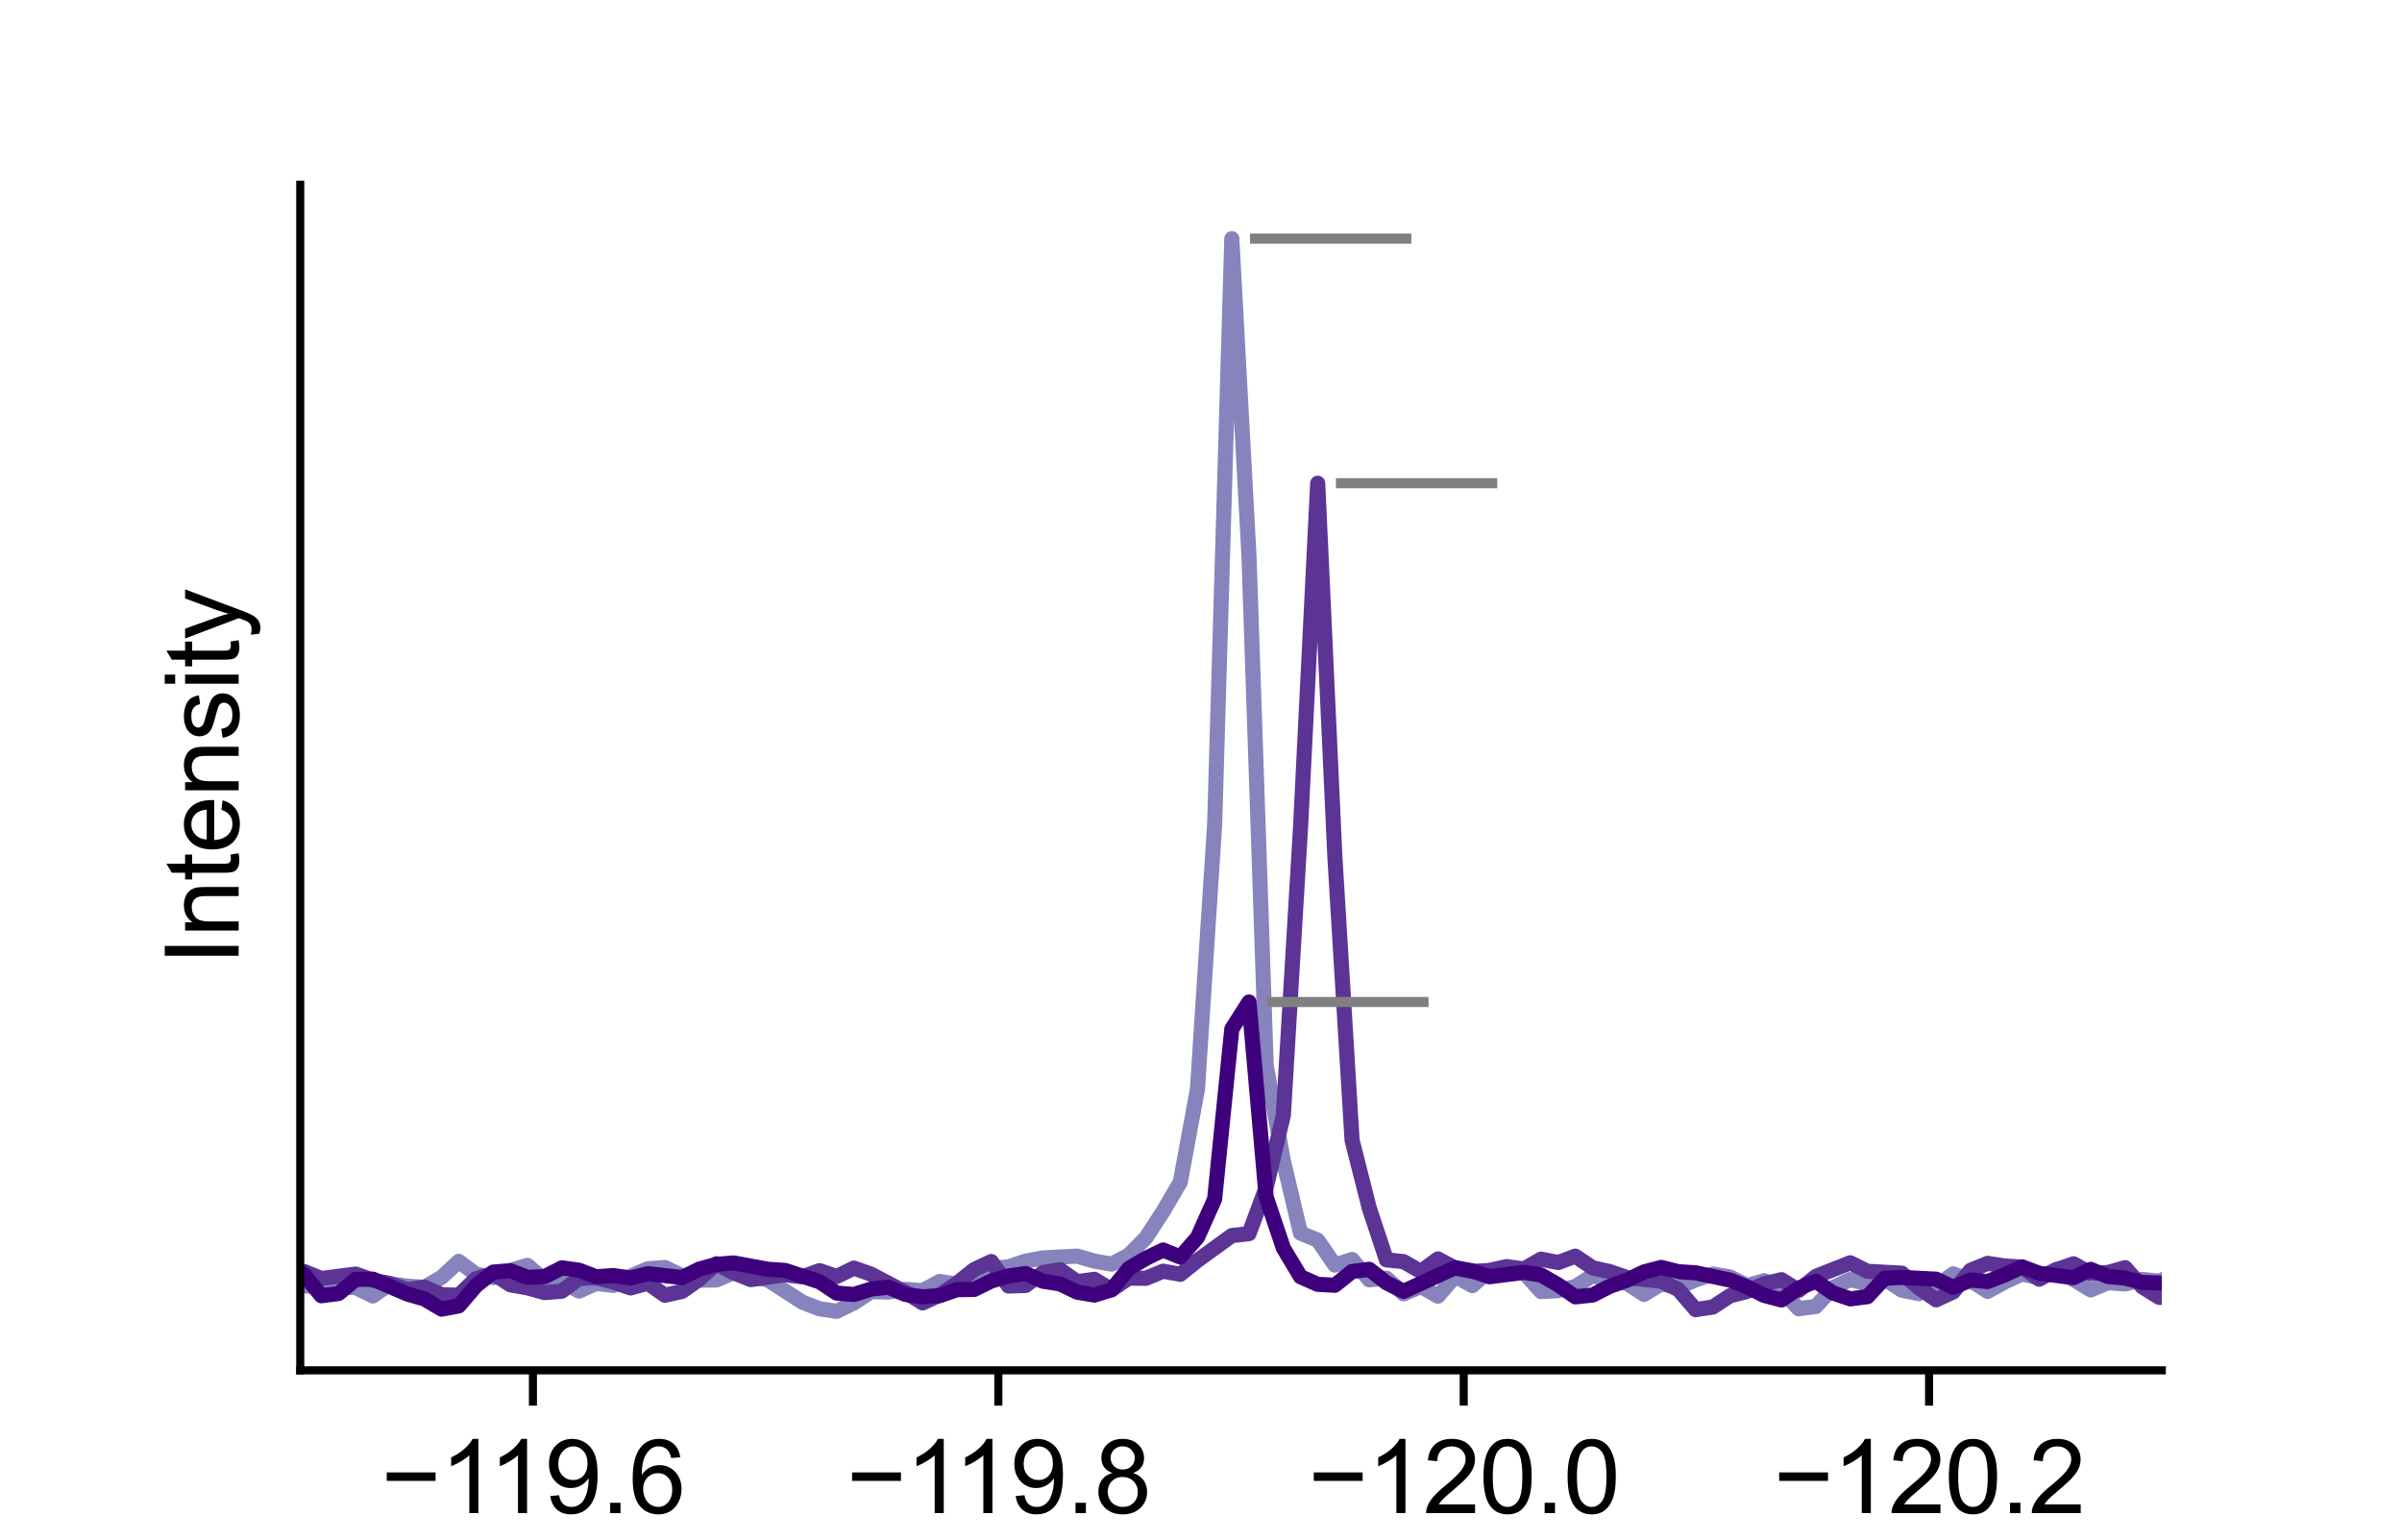 <?xml version="1.0" encoding="utf-8" standalone="no"?>
<!DOCTYPE svg PUBLIC "-//W3C//DTD SVG 1.1//EN"
  "http://www.w3.org/Graphics/SVG/1.1/DTD/svg11.dtd">
<svg xmlns:xlink="http://www.w3.org/1999/xlink" width="238.104pt" height="152.64pt" viewBox="0 0 238.104 152.64" xmlns="http://www.w3.org/2000/svg" version="1.1">
 <defs>
  <style type="text/css">*{stroke-linejoin: round; stroke-linecap: butt}</style>
 </defs>
 <g id="figure_1">
  <g id="patch_1">
   <path d="M 0 152.64 
L 238.104 152.64 
L 238.104 0 
L 0 0 
L 0 152.64 
z
" style="fill: none"/>
  </g>
  <g id="axes_1">
   <g id="patch_2">
    <path d="M 29.763 135.85 
L 214.294 135.85 
L 214.294 18.317 
L 29.763 18.317 
L 29.763 135.85 
z
" style="fill: none"/>
   </g>
   <g id="matplotlib.axis_1">
    <g id="xtick_1">
     <g id="line2d_1">
      <defs>
       <path id="m9132a44a61" d="M 0 0 
L 0 3.5 
" style="stroke: #000000; stroke-width: 0.8"/>
      </defs>
      <g>
       <use xlink:href="#m9132a44a61" x="191.227" y="135.85" style="stroke: #000000; stroke-width: 0.8"/>
      </g>
     </g>
     <g id="text_1">
      <!-- −120.2 -->
      <g transform="translate(175.796 150.007) scale(0.1 -0.1)">
       <defs>
        <path id="ArialMT-2212" d="M 3381 1997 
L 356 1997 
L 356 2522 
L 3381 2522 
L 3381 1997 
z
" transform="scale(0.016)"/>
        <path id="ArialMT-31" d="M 2384 0 
L 1822 0 
L 1822 3584 
Q 1619 3391 1289 3197 
Q 959 3003 697 2906 
L 697 3450 
Q 1169 3672 1522 3987 
Q 1875 4303 2022 4600 
L 2384 4600 
L 2384 0 
z
" transform="scale(0.016)"/>
        <path id="ArialMT-32" d="M 3222 541 
L 3222 0 
L 194 0 
Q 188 203 259 391 
Q 375 700 629 1000 
Q 884 1300 1366 1694 
Q 2113 2306 2375 2664 
Q 2638 3022 2638 3341 
Q 2638 3675 2398 3904 
Q 2159 4134 1775 4134 
Q 1369 4134 1125 3890 
Q 881 3647 878 3216 
L 300 3275 
Q 359 3922 746 4261 
Q 1134 4600 1788 4600 
Q 2447 4600 2831 4234 
Q 3216 3869 3216 3328 
Q 3216 3053 3103 2787 
Q 2991 2522 2730 2228 
Q 2469 1934 1863 1422 
Q 1356 997 1212 845 
Q 1069 694 975 541 
L 3222 541 
z
" transform="scale(0.016)"/>
        <path id="ArialMT-30" d="M 266 2259 
Q 266 3072 433 3567 
Q 600 4063 929 4331 
Q 1259 4600 1759 4600 
Q 2128 4600 2406 4451 
Q 2684 4303 2865 4023 
Q 3047 3744 3150 3342 
Q 3253 2941 3253 2259 
Q 3253 1453 3087 958 
Q 2922 463 2592 192 
Q 2263 -78 1759 -78 
Q 1097 -78 719 397 
Q 266 969 266 2259 
z
M 844 2259 
Q 844 1131 1108 757 
Q 1372 384 1759 384 
Q 2147 384 2411 759 
Q 2675 1134 2675 2259 
Q 2675 3391 2411 3762 
Q 2147 4134 1753 4134 
Q 1366 4134 1134 3806 
Q 844 3388 844 2259 
z
" transform="scale(0.016)"/>
        <path id="ArialMT-2e" d="M 581 0 
L 581 641 
L 1222 641 
L 1222 0 
L 581 0 
z
" transform="scale(0.016)"/>
       </defs>
       <use xlink:href="#ArialMT-2212"/>
       <use xlink:href="#ArialMT-31" x="58.398"/>
       <use xlink:href="#ArialMT-32" x="114.014"/>
       <use xlink:href="#ArialMT-30" x="169.629"/>
       <use xlink:href="#ArialMT-2e" x="225.244"/>
       <use xlink:href="#ArialMT-32" x="253.027"/>
      </g>
     </g>
    </g>
    <g id="xtick_2">
     <g id="line2d_2">
      <g>
       <use xlink:href="#m9132a44a61" x="145.095" y="135.85" style="stroke: #000000; stroke-width: 0.8"/>
      </g>
     </g>
     <g id="text_2">
      <!-- −120.0 -->
      <g transform="translate(129.663 150.007) scale(0.1 -0.1)">
       <use xlink:href="#ArialMT-2212"/>
       <use xlink:href="#ArialMT-31" x="58.398"/>
       <use xlink:href="#ArialMT-32" x="114.014"/>
       <use xlink:href="#ArialMT-30" x="169.629"/>
       <use xlink:href="#ArialMT-2e" x="225.244"/>
       <use xlink:href="#ArialMT-30" x="253.027"/>
      </g>
     </g>
    </g>
    <g id="xtick_3">
     <g id="line2d_3">
      <g>
       <use xlink:href="#m9132a44a61" x="98.962" y="135.85" style="stroke: #000000; stroke-width: 0.8"/>
      </g>
     </g>
     <g id="text_3">
      <!-- −119.8 -->
      <g transform="translate(83.899 150.007) scale(0.1 -0.1)">
       <defs>
        <path id="ArialMT-39" d="M 350 1059 
L 891 1109 
Q 959 728 1153 556 
Q 1347 384 1650 384 
Q 1909 384 2104 503 
Q 2300 622 2425 820 
Q 2550 1019 2634 1356 
Q 2719 1694 2719 2044 
Q 2719 2081 2716 2156 
Q 2547 1888 2255 1720 
Q 1963 1553 1622 1553 
Q 1053 1553 659 1965 
Q 266 2378 266 3053 
Q 266 3750 677 4175 
Q 1088 4600 1706 4600 
Q 2153 4600 2523 4359 
Q 2894 4119 3086 3673 
Q 3278 3228 3278 2384 
Q 3278 1506 3087 986 
Q 2897 466 2520 194 
Q 2144 -78 1638 -78 
Q 1100 -78 759 220 
Q 419 519 350 1059 
z
M 2653 3081 
Q 2653 3566 2395 3850 
Q 2138 4134 1775 4134 
Q 1400 4134 1122 3828 
Q 844 3522 844 3034 
Q 844 2597 1108 2323 
Q 1372 2050 1759 2050 
Q 2150 2050 2401 2323 
Q 2653 2597 2653 3081 
z
" transform="scale(0.016)"/>
        <path id="ArialMT-38" d="M 1131 2484 
Q 781 2613 612 2850 
Q 444 3088 444 3419 
Q 444 3919 803 4259 
Q 1163 4600 1759 4600 
Q 2359 4600 2725 4251 
Q 3091 3903 3091 3403 
Q 3091 3084 2923 2848 
Q 2756 2613 2416 2484 
Q 2838 2347 3058 2040 
Q 3278 1734 3278 1309 
Q 3278 722 2862 322 
Q 2447 -78 1769 -78 
Q 1091 -78 675 323 
Q 259 725 259 1325 
Q 259 1772 486 2073 
Q 713 2375 1131 2484 
z
M 1019 3438 
Q 1019 3113 1228 2906 
Q 1438 2700 1772 2700 
Q 2097 2700 2305 2904 
Q 2513 3109 2513 3406 
Q 2513 3716 2298 3927 
Q 2084 4138 1766 4138 
Q 1444 4138 1231 3931 
Q 1019 3725 1019 3438 
z
M 838 1322 
Q 838 1081 952 856 
Q 1066 631 1291 507 
Q 1516 384 1775 384 
Q 2178 384 2440 643 
Q 2703 903 2703 1303 
Q 2703 1709 2433 1975 
Q 2163 2241 1756 2241 
Q 1359 2241 1098 1978 
Q 838 1716 838 1322 
z
" transform="scale(0.016)"/>
       </defs>
       <use xlink:href="#ArialMT-2212"/>
       <use xlink:href="#ArialMT-31" x="58.398"/>
       <use xlink:href="#ArialMT-31" x="106.639"/>
       <use xlink:href="#ArialMT-39" x="162.254"/>
       <use xlink:href="#ArialMT-2e" x="217.869"/>
       <use xlink:href="#ArialMT-38" x="245.652"/>
      </g>
     </g>
    </g>
    <g id="xtick_4">
     <g id="line2d_4">
      <g>
       <use xlink:href="#m9132a44a61" x="52.829" y="135.85" style="stroke: #000000; stroke-width: 0.8"/>
      </g>
     </g>
     <g id="text_4">
      <!-- −119.6 -->
      <g transform="translate(37.767 150.007) scale(0.1 -0.1)">
       <defs>
        <path id="ArialMT-36" d="M 3184 3459 
L 2625 3416 
Q 2550 3747 2413 3897 
Q 2184 4138 1850 4138 
Q 1581 4138 1378 3988 
Q 1113 3794 959 3422 
Q 806 3050 800 2363 
Q 1003 2672 1297 2822 
Q 1591 2972 1913 2972 
Q 2475 2972 2870 2558 
Q 3266 2144 3266 1488 
Q 3266 1056 3080 686 
Q 2894 316 2569 119 
Q 2244 -78 1831 -78 
Q 1128 -78 684 439 
Q 241 956 241 2144 
Q 241 3472 731 4075 
Q 1159 4600 1884 4600 
Q 2425 4600 2770 4297 
Q 3116 3994 3184 3459 
z
M 888 1484 
Q 888 1194 1011 928 
Q 1134 663 1356 523 
Q 1578 384 1822 384 
Q 2178 384 2434 671 
Q 2691 959 2691 1453 
Q 2691 1928 2437 2201 
Q 2184 2475 1800 2475 
Q 1419 2475 1153 2201 
Q 888 1928 888 1484 
z
" transform="scale(0.016)"/>
       </defs>
       <use xlink:href="#ArialMT-2212"/>
       <use xlink:href="#ArialMT-31" x="58.398"/>
       <use xlink:href="#ArialMT-31" x="106.639"/>
       <use xlink:href="#ArialMT-39" x="162.254"/>
       <use xlink:href="#ArialMT-2e" x="217.869"/>
       <use xlink:href="#ArialMT-36" x="245.652"/>
      </g>
     </g>
    </g>
    <g id="text_5">
     <!-- $\mathrm{^{19}F}$ (ppm) -->
     <g transform="translate(100.028 165.095) scale(0.1 -0.1)">
      <defs>
       <path id="DejaVuSans-31" d="M 794 531 
L 1825 531 
L 1825 4091 
L 703 3866 
L 703 4441 
L 1819 4666 
L 2450 4666 
L 2450 531 
L 3481 531 
L 3481 0 
L 794 0 
L 794 531 
z
" transform="scale(0.016)"/>
       <path id="DejaVuSans-39" d="M 703 97 
L 703 672 
Q 941 559 1184 500 
Q 1428 441 1663 441 
Q 2288 441 2617 861 
Q 2947 1281 2994 2138 
Q 2813 1869 2534 1725 
Q 2256 1581 1919 1581 
Q 1219 1581 811 2004 
Q 403 2428 403 3163 
Q 403 3881 828 4315 
Q 1253 4750 1959 4750 
Q 2769 4750 3195 4129 
Q 3622 3509 3622 2328 
Q 3622 1225 3098 567 
Q 2575 -91 1691 -91 
Q 1453 -91 1209 -44 
Q 966 3 703 97 
z
M 1959 2075 
Q 2384 2075 2632 2365 
Q 2881 2656 2881 3163 
Q 2881 3666 2632 3958 
Q 2384 4250 1959 4250 
Q 1534 4250 1286 3958 
Q 1038 3666 1038 3163 
Q 1038 2656 1286 2365 
Q 1534 2075 1959 2075 
z
" transform="scale(0.016)"/>
       <path id="DejaVuSans-46" d="M 628 4666 
L 3309 4666 
L 3309 4134 
L 1259 4134 
L 1259 2759 
L 3109 2759 
L 3109 2228 
L 1259 2228 
L 1259 0 
L 628 0 
L 628 4666 
z
" transform="scale(0.016)"/>
       <path id="ArialMT-20" transform="scale(0.016)"/>
       <path id="ArialMT-28" d="M 1497 -1347 
Q 1031 -759 709 28 
Q 388 816 388 1659 
Q 388 2403 628 3084 
Q 909 3875 1497 4659 
L 1900 4659 
Q 1522 4009 1400 3731 
Q 1209 3300 1100 2831 
Q 966 2247 966 1656 
Q 966 153 1900 -1347 
L 1497 -1347 
z
" transform="scale(0.016)"/>
       <path id="ArialMT-70" d="M 422 -1272 
L 422 3319 
L 934 3319 
L 934 2888 
Q 1116 3141 1344 3267 
Q 1572 3394 1897 3394 
Q 2322 3394 2647 3175 
Q 2972 2956 3137 2557 
Q 3303 2159 3303 1684 
Q 3303 1175 3120 767 
Q 2938 359 2589 142 
Q 2241 -75 1856 -75 
Q 1575 -75 1351 44 
Q 1128 163 984 344 
L 984 -1272 
L 422 -1272 
z
M 931 1641 
Q 931 1000 1190 694 
Q 1450 388 1819 388 
Q 2194 388 2461 705 
Q 2728 1022 2728 1688 
Q 2728 2322 2467 2637 
Q 2206 2953 1844 2953 
Q 1484 2953 1207 2617 
Q 931 2281 931 1641 
z
" transform="scale(0.016)"/>
       <path id="ArialMT-6d" d="M 422 0 
L 422 3319 
L 925 3319 
L 925 2853 
Q 1081 3097 1340 3245 
Q 1600 3394 1931 3394 
Q 2300 3394 2536 3241 
Q 2772 3088 2869 2813 
Q 3263 3394 3894 3394 
Q 4388 3394 4653 3120 
Q 4919 2847 4919 2278 
L 4919 0 
L 4359 0 
L 4359 2091 
Q 4359 2428 4304 2576 
Q 4250 2725 4106 2815 
Q 3963 2906 3769 2906 
Q 3419 2906 3187 2673 
Q 2956 2441 2956 1928 
L 2956 0 
L 2394 0 
L 2394 2156 
Q 2394 2531 2256 2718 
Q 2119 2906 1806 2906 
Q 1569 2906 1367 2781 
Q 1166 2656 1075 2415 
Q 984 2175 984 1722 
L 984 0 
L 422 0 
z
" transform="scale(0.016)"/>
       <path id="ArialMT-29" d="M 791 -1347 
L 388 -1347 
Q 1322 153 1322 1656 
Q 1322 2244 1188 2822 
Q 1081 3291 891 3722 
Q 769 4003 388 4659 
L 791 4659 
Q 1378 3875 1659 3084 
Q 1900 2403 1900 1659 
Q 1900 816 1576 28 
Q 1253 -759 791 -1347 
z
" transform="scale(0.016)"/>
      </defs>
      <use xlink:href="#DejaVuSans-31" transform="translate(0.957 39.047) scale(0.7)"/>
      <use xlink:href="#DejaVuSans-39" transform="translate(45.493 39.047) scale(0.7)"/>
      <use xlink:href="#DejaVuSans-46" transform="translate(92.764 0.766)"/>
      <use xlink:href="#ArialMT-20" transform="translate(150.283 0.766)"/>
      <use xlink:href="#ArialMT-28" transform="translate(178.066 0.766)"/>
      <use xlink:href="#ArialMT-70" transform="translate(211.367 0.766)"/>
      <use xlink:href="#ArialMT-70" transform="translate(266.982 0.766)"/>
      <use xlink:href="#ArialMT-6d" transform="translate(322.598 0.766)"/>
      <use xlink:href="#ArialMT-29" transform="translate(405.898 0.766)"/>
     </g>
    </g>
   </g>
   <g id="matplotlib.axis_2">
    <g id="text_6">
     <!-- Intensity -->
     <g transform="translate(23.658 95.703) rotate(-90) scale(0.1 -0.1)">
      <defs>
       <path id="ArialMT-49" d="M 597 0 
L 597 4581 
L 1203 4581 
L 1203 0 
L 597 0 
z
" transform="scale(0.016)"/>
       <path id="ArialMT-6e" d="M 422 0 
L 422 3319 
L 928 3319 
L 928 2847 
Q 1294 3394 1984 3394 
Q 2284 3394 2536 3286 
Q 2788 3178 2913 3003 
Q 3038 2828 3088 2588 
Q 3119 2431 3119 2041 
L 3119 0 
L 2556 0 
L 2556 2019 
Q 2556 2363 2490 2533 
Q 2425 2703 2258 2804 
Q 2091 2906 1866 2906 
Q 1506 2906 1245 2678 
Q 984 2450 984 1813 
L 984 0 
L 422 0 
z
" transform="scale(0.016)"/>
       <path id="ArialMT-74" d="M 1650 503 
L 1731 6 
Q 1494 -44 1306 -44 
Q 1000 -44 831 53 
Q 663 150 594 308 
Q 525 466 525 972 
L 525 2881 
L 113 2881 
L 113 3319 
L 525 3319 
L 525 4141 
L 1084 4478 
L 1084 3319 
L 1650 3319 
L 1650 2881 
L 1084 2881 
L 1084 941 
Q 1084 700 1114 631 
Q 1144 563 1211 522 
Q 1278 481 1403 481 
Q 1497 481 1650 503 
z
" transform="scale(0.016)"/>
       <path id="ArialMT-65" d="M 2694 1069 
L 3275 997 
Q 3138 488 2766 206 
Q 2394 -75 1816 -75 
Q 1088 -75 661 373 
Q 234 822 234 1631 
Q 234 2469 665 2931 
Q 1097 3394 1784 3394 
Q 2450 3394 2872 2941 
Q 3294 2488 3294 1666 
Q 3294 1616 3291 1516 
L 816 1516 
Q 847 969 1125 678 
Q 1403 388 1819 388 
Q 2128 388 2347 550 
Q 2566 713 2694 1069 
z
M 847 1978 
L 2700 1978 
Q 2663 2397 2488 2606 
Q 2219 2931 1791 2931 
Q 1403 2931 1139 2672 
Q 875 2413 847 1978 
z
" transform="scale(0.016)"/>
       <path id="ArialMT-73" d="M 197 991 
L 753 1078 
Q 800 744 1014 566 
Q 1228 388 1613 388 
Q 2000 388 2187 545 
Q 2375 703 2375 916 
Q 2375 1106 2209 1216 
Q 2094 1291 1634 1406 
Q 1016 1563 777 1677 
Q 538 1791 414 1992 
Q 291 2194 291 2438 
Q 291 2659 392 2848 
Q 494 3038 669 3163 
Q 800 3259 1026 3326 
Q 1253 3394 1513 3394 
Q 1903 3394 2198 3281 
Q 2494 3169 2634 2976 
Q 2775 2784 2828 2463 
L 2278 2388 
Q 2241 2644 2061 2787 
Q 1881 2931 1553 2931 
Q 1166 2931 1000 2803 
Q 834 2675 834 2503 
Q 834 2394 903 2306 
Q 972 2216 1119 2156 
Q 1203 2125 1616 2013 
Q 2213 1853 2448 1751 
Q 2684 1650 2818 1456 
Q 2953 1263 2953 975 
Q 2953 694 2789 445 
Q 2625 197 2315 61 
Q 2006 -75 1616 -75 
Q 969 -75 630 194 
Q 291 463 197 991 
z
" transform="scale(0.016)"/>
       <path id="ArialMT-69" d="M 425 3934 
L 425 4581 
L 988 4581 
L 988 3934 
L 425 3934 
z
M 425 0 
L 425 3319 
L 988 3319 
L 988 0 
L 425 0 
z
" transform="scale(0.016)"/>
       <path id="ArialMT-79" d="M 397 -1278 
L 334 -750 
Q 519 -800 656 -800 
Q 844 -800 956 -737 
Q 1069 -675 1141 -563 
Q 1194 -478 1313 -144 
Q 1328 -97 1363 -6 
L 103 3319 
L 709 3319 
L 1400 1397 
Q 1534 1031 1641 628 
Q 1738 1016 1872 1384 
L 2581 3319 
L 3144 3319 
L 1881 -56 
Q 1678 -603 1566 -809 
Q 1416 -1088 1222 -1217 
Q 1028 -1347 759 -1347 
Q 597 -1347 397 -1278 
z
" transform="scale(0.016)"/>
      </defs>
      <use xlink:href="#ArialMT-49"/>
      <use xlink:href="#ArialMT-6e" x="27.783"/>
      <use xlink:href="#ArialMT-74" x="83.398"/>
      <use xlink:href="#ArialMT-65" x="111.182"/>
      <use xlink:href="#ArialMT-6e" x="166.797"/>
      <use xlink:href="#ArialMT-73" x="222.412"/>
      <use xlink:href="#ArialMT-69" x="272.412"/>
      <use xlink:href="#ArialMT-74" x="294.629"/>
      <use xlink:href="#ArialMT-79" x="322.412"/>
     </g>
    </g>
   </g>
   <g id="line2d_5">
    <path d="M 239.104 126.441 
L 237.9 126.57 
L 236.197 127.172 
L 234.494 127.522 
L 232.791 128.255 
L 231.088 128.165 
L 229.386 128.245 
L 227.683 128.904 
L 225.98 128.999 
L 224.277 128.347 
L 222.574 128.643 
L 220.871 128.315 
L 219.168 126.825 
L 217.466 125.484 
L 214.06 127.016 
L 212.357 126.841 
L 210.654 127.293 
L 208.951 127.163 
L 207.249 127.877 
L 203.843 125.83 
L 202.14 126.675 
L 200.437 126.299 
L 198.734 127.087 
L 197.031 128.029 
L 195.329 126.944 
L 193.626 126.287 
L 191.923 127.512 
L 190.22 128.245 
L 188.517 127.906 
L 186.814 126.798 
L 185.112 127.28 
L 183.409 126.849 
L 181.706 127.649 
L 180.003 129.519 
L 178.3 129.748 
L 176.597 127.926 
L 174.894 126.965 
L 173.192 127.457 
L 171.489 126.596 
L 169.786 126.308 
L 168.083 126.876 
L 166.38 127.627 
L 164.677 127.279 
L 162.975 128.325 
L 161.272 127.234 
L 159.569 126.931 
L 157.866 126.455 
L 156.163 127.547 
L 154.46 127.946 
L 152.757 128.047 
L 151.055 126.145 
L 149.352 126.299 
L 147.649 125.968 
L 145.946 127.453 
L 144.243 126.515 
L 142.54 128.496 
L 140.838 127.541 
L 139.135 128.263 
L 137.432 126.717 
L 135.729 126.877 
L 134.026 124.864 
L 132.323 125.422 
L 130.62 122.948 
L 128.918 122.253 
L 127.215 115.078 
L 125.512 105.591 
L 123.809 55.128 
L 122.106 23.659 
L 120.403 81.777 
L 118.701 107.976 
L 116.998 117.191 
L 115.295 120.096 
L 113.592 122.712 
L 111.889 124.43 
L 110.186 125.325 
L 108.483 125.023 
L 106.781 124.529 
L 103.375 124.707 
L 101.672 125.027 
L 99.969 125.593 
L 98.266 125.732 
L 96.563 126.281 
L 94.861 127.324 
L 93.158 127.037 
L 91.455 127.956 
L 89.752 127.828 
L 88.049 128.088 
L 86.346 128.047 
L 84.644 129.17 
L 82.941 129.999 
L 81.238 129.753 
L 79.535 129.089 
L 76.129 126.897 
L 72.724 126.164 
L 71.021 126.891 
L 69.318 126.913 
L 67.615 126.491 
L 65.912 125.655 
L 64.209 125.787 
L 62.507 126.527 
L 60.804 127.435 
L 59.101 127.243 
L 57.398 127.992 
L 55.695 127.067 
L 53.992 126.93 
L 52.289 125.446 
L 50.587 125.954 
L 48.884 126.657 
L 47.181 126.319 
L 45.478 125.049 
L 43.775 126.624 
L 42.072 127.621 
L 40.37 127.508 
L 38.667 127.28 
L 36.964 128.478 
L 35.261 127.647 
L 28.45 127.431 
L 26.747 128.087 
L 25.044 127.795 
L 23.341 128.013 
L 21.638 127.176 
L 19.935 126.207 
L 16.53 125.636 
L 14.827 126.658 
L 13.124 126.179 
L 11.421 126.344 
L 9.718 127.013 
L 8.015 127.008 
L 6.313 126.231 
L 2.907 125.935 
L 1.204 126.061 
L -0.499 127.309 
L -1 127.035 
L -1 127.035 
" clip-path="url(#pcc3c218244)" style="fill: none; stroke: #8683bd; stroke-width: 1.5; stroke-linecap: square"/>
   </g>
   <g id="line2d_6">
    <path d="M 124.413 23.659 
L 139.406 23.659 
" clip-path="url(#pcc3c218244)" style="fill: none; stroke: #808080; stroke-linecap: square"/>
   </g>
   <g id="line2d_7">
    <path d="M 239.104 127.112 
L 236.197 127.546 
L 234.494 127.252 
L 232.791 127.423 
L 231.088 127.88 
L 229.386 128.532 
L 225.98 128.065 
L 224.277 127.427 
L 220.871 126.698 
L 219.168 126.007 
L 217.466 127.394 
L 215.763 128.503 
L 214.06 128.629 
L 212.357 127.575 
L 210.654 125.671 
L 208.951 126.155 
L 207.249 126.229 
L 205.546 125.29 
L 203.843 125.885 
L 202.14 126.819 
L 200.437 125.614 
L 198.734 125.507 
L 197.031 125.246 
L 195.329 125.942 
L 193.626 128.072 
L 191.923 128.861 
L 190.22 127.676 
L 188.517 126.219 
L 185.112 126.036 
L 183.409 125.189 
L 180.003 126.536 
L 178.3 127.923 
L 176.597 126.866 
L 174.894 127.267 
L 173.192 128.031 
L 171.489 128.46 
L 169.786 129.578 
L 168.083 129.832 
L 166.38 127.848 
L 164.677 127.014 
L 161.272 126.654 
L 159.569 126.062 
L 157.866 125.687 
L 156.163 124.533 
L 154.46 125.163 
L 152.757 124.831 
L 151.055 125.805 
L 149.352 125.568 
L 147.649 125.945 
L 145.946 126.05 
L 144.243 125.718 
L 142.54 124.808 
L 140.838 126.052 
L 139.135 125.076 
L 137.432 124.899 
L 135.729 119.756 
L 134.026 113.029 
L 132.323 84.951 
L 130.62 47.907 
L 128.918 82.053 
L 127.215 110.569 
L 125.512 117.72 
L 123.809 122.301 
L 122.106 122.492 
L 118.701 124.962 
L 116.998 126.334 
L 115.295 126.022 
L 113.592 126.727 
L 111.889 126.71 
L 110.186 127.866 
L 108.483 126.829 
L 106.781 127.062 
L 105.078 125.875 
L 103.375 126.164 
L 101.672 127.438 
L 99.969 127.493 
L 98.266 125.067 
L 96.563 125.86 
L 94.861 127.226 
L 93.158 128.389 
L 91.455 129.169 
L 89.752 128.113 
L 86.346 126.318 
L 84.644 125.715 
L 82.941 126.549 
L 81.238 125.967 
L 79.535 126.59 
L 77.832 126.374 
L 74.426 126.857 
L 72.724 126.177 
L 71.021 125.282 
L 69.318 126.823 
L 67.615 128.025 
L 65.912 128.408 
L 64.209 127.213 
L 62.507 127.685 
L 60.804 127.101 
L 59.101 126.663 
L 57.398 126.737 
L 55.695 128.004 
L 53.992 128.146 
L 52.289 127.675 
L 50.587 127.373 
L 48.884 126.262 
L 47.181 126.769 
L 45.478 128.41 
L 43.775 128.351 
L 42.072 127.603 
L 40.37 127.857 
L 38.667 127.246 
L 36.964 126.921 
L 35.261 126.309 
L 31.855 126.746 
L 30.152 126.058 
L 23.341 127.568 
L 21.638 128.82 
L 19.935 128.452 
L 18.233 127.652 
L 16.53 128.279 
L 14.827 127.911 
L 13.124 128.589 
L 11.421 128.931 
L 9.718 128.742 
L 8.015 128.141 
L 6.313 127.197 
L 4.61 126.62 
L 2.907 127.754 
L 1.204 128.009 
L -0.499 128.811 
L -1 128.757 
L -1 128.757 
" clip-path="url(#pcc3c218244)" style="fill: none; stroke: #5b3495; stroke-width: 1.5; stroke-linecap: square"/>
   </g>
   <g id="line2d_8">
    <path d="M 132.927 47.907 
L 147.92 47.907 
" clip-path="url(#pcc3c218244)" style="fill: none; stroke: #808080; stroke-linecap: square"/>
   </g>
   <g id="line2d_9">
    <path d="M 239.104 127.936 
L 237.9 127.02 
L 236.197 126.99 
L 234.494 127.105 
L 232.791 126.313 
L 231.088 125.833 
L 229.386 126.464 
L 227.683 126.583 
L 225.98 127.307 
L 222.574 128.077 
L 220.871 127.653 
L 219.168 126.508 
L 215.763 127.254 
L 212.357 127.138 
L 210.654 126.704 
L 208.951 126.551 
L 207.249 125.845 
L 205.546 126.665 
L 202.14 126.229 
L 200.437 125.592 
L 198.734 126.392 
L 197.031 127.051 
L 195.329 126.901 
L 193.626 127.624 
L 191.923 126.816 
L 188.517 126.637 
L 186.814 126.727 
L 185.112 128.552 
L 183.409 128.764 
L 181.706 128.189 
L 180.003 127.014 
L 178.3 127.702 
L 176.597 128.873 
L 174.894 128.429 
L 173.192 127.577 
L 171.489 126.906 
L 168.083 126.184 
L 166.38 126.074 
L 164.677 125.65 
L 162.975 126.092 
L 161.272 126.923 
L 159.569 127.527 
L 157.866 128.392 
L 156.163 128.565 
L 154.46 127.38 
L 152.757 126.398 
L 151.055 126.139 
L 147.649 126.575 
L 145.946 125.991 
L 144.243 125.673 
L 139.135 128.021 
L 137.432 127.17 
L 135.729 125.839 
L 134.026 126.054 
L 132.323 127.417 
L 130.62 127.325 
L 128.918 126.574 
L 127.215 123.73 
L 125.512 118.678 
L 123.809 99.337 
L 122.106 102.01 
L 120.403 118.876 
L 118.701 122.682 
L 116.998 124.617 
L 115.295 123.924 
L 113.592 124.753 
L 111.889 125.76 
L 110.186 127.861 
L 108.483 128.391 
L 106.781 128.105 
L 105.078 127.284 
L 103.375 127.017 
L 101.672 126.26 
L 99.969 126.498 
L 98.266 126.995 
L 96.563 127.831 
L 94.861 127.856 
L 93.158 128.444 
L 91.455 128.568 
L 89.752 128.325 
L 88.049 127.61 
L 86.346 127.796 
L 84.644 128.334 
L 82.941 128.195 
L 81.238 127.076 
L 77.832 125.948 
L 76.129 125.832 
L 72.724 125.202 
L 71.021 125.344 
L 69.318 125.816 
L 67.615 126.656 
L 64.209 126.269 
L 62.507 126.704 
L 60.804 126.456 
L 59.101 126.577 
L 57.398 125.927 
L 55.695 125.693 
L 53.992 126.558 
L 52.289 126.632 
L 50.587 125.972 
L 48.884 126.113 
L 47.181 127.475 
L 45.478 129.461 
L 43.775 129.787 
L 42.072 128.776 
L 40.37 128.284 
L 36.964 126.813 
L 35.261 126.838 
L 33.558 128.238 
L 31.855 128.457 
L 30.152 126.376 
L 28.45 125.129 
L 25.044 126.283 
L 23.341 127.019 
L 21.638 126.652 
L 19.935 126.745 
L 16.53 126.065 
L 14.827 126.135 
L 13.124 126.993 
L 11.421 127.44 
L 9.718 128.085 
L 8.015 128.314 
L 6.313 126.657 
L 4.61 125.749 
L 1.204 125.128 
L -0.499 125.418 
L -1 125.62 
L -1 125.62 
" clip-path="url(#pcc3c218244)" style="fill: none; stroke: #3f007d; stroke-width: 1.5; stroke-linecap: square"/>
   </g>
   <g id="line2d_10">
    <path d="M 126.116 99.337 
L 141.109 99.337 
" clip-path="url(#pcc3c218244)" style="fill: none; stroke: #808080; stroke-linecap: square"/>
   </g>
   <g id="patch_3">
    <path d="M 29.763 135.85 
L 29.763 18.317 
" style="fill: none; stroke: #000000; stroke-width: 0.8; stroke-linejoin: miter; stroke-linecap: square"/>
   </g>
   <g id="patch_4">
    <path d="M 29.763 135.85 
L 214.294 135.85 
" style="fill: none; stroke: #000000; stroke-width: 0.8; stroke-linejoin: miter; stroke-linecap: square"/>
   </g>
  </g>
 </g>
 <defs>
  <clipPath id="pcc3c218244">
   <rect x="29.763" y="18.317" width="184.531" height="117.533"/>
  </clipPath>
 </defs>
</svg>
